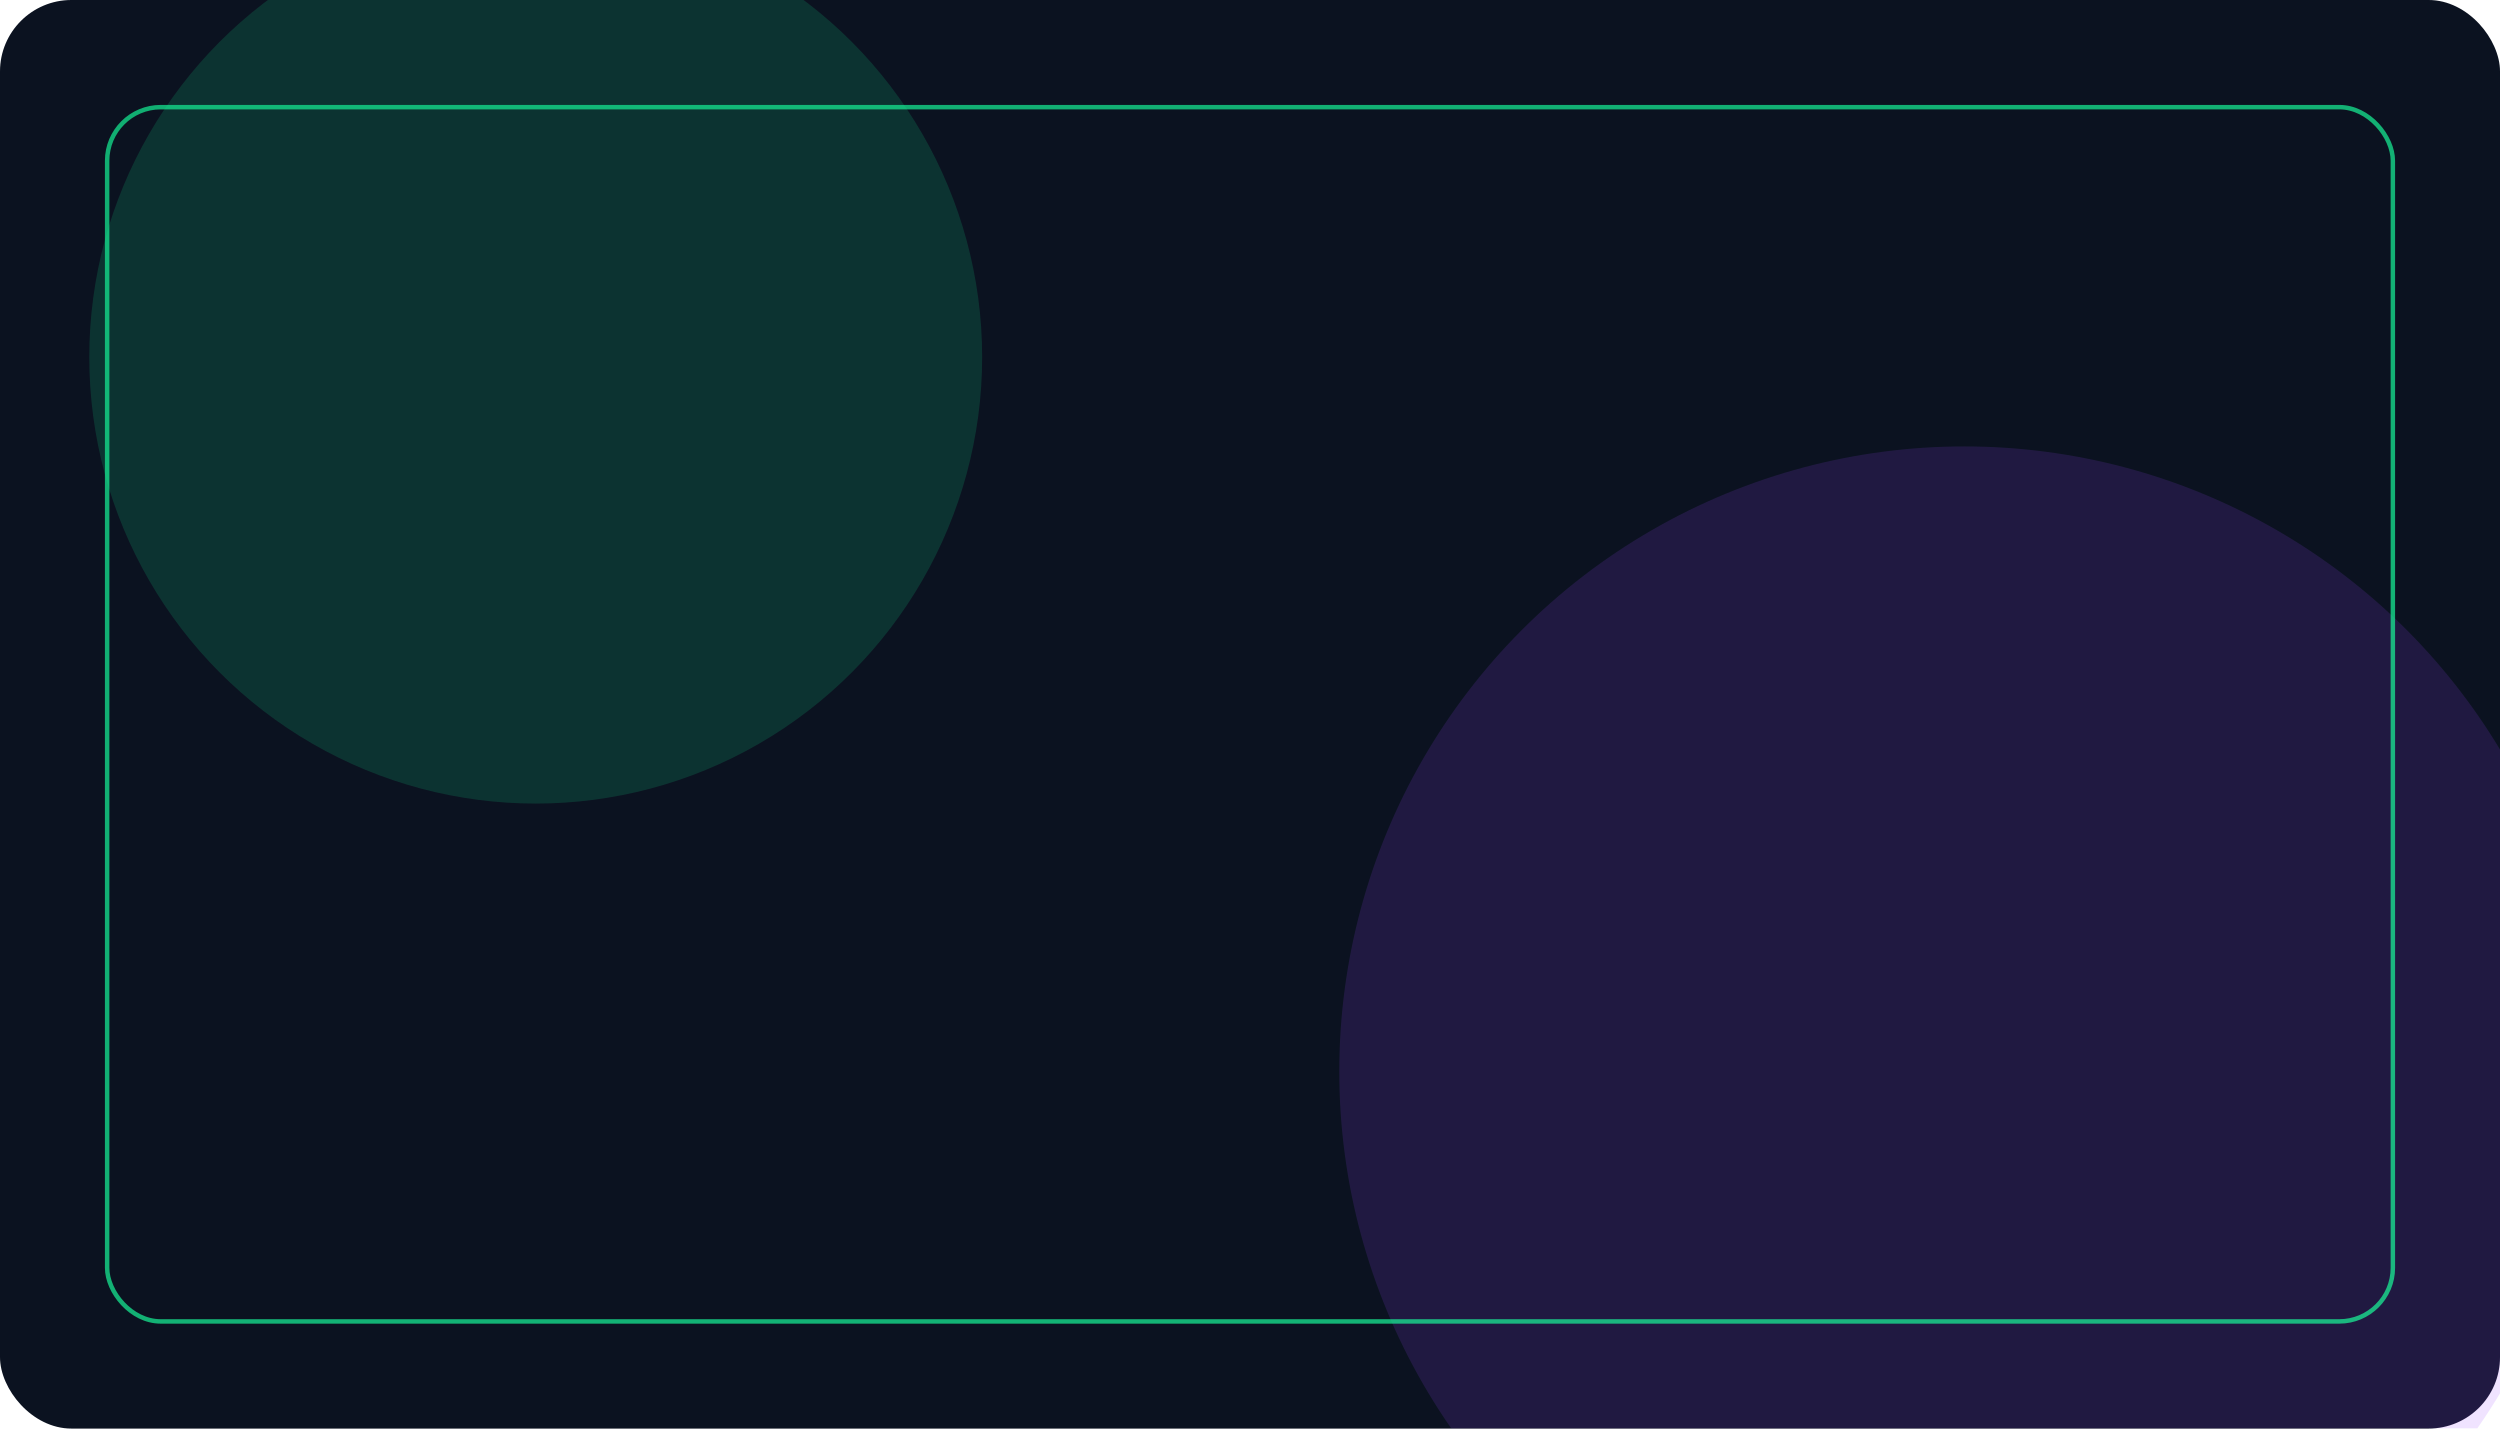 <svg xmlns="http://www.w3.org/2000/svg" viewBox="0 0 560 320" width="560" height="320">
  <defs>
    <linearGradient id="t" x1="0" y1="0" x2="1" y2="1">
      <stop offset="0" stop-color="#14F195"/>
      <stop offset="1" stop-color="#19FB9B"/>
    </linearGradient>
  </defs>
  <rect width="560" height="320" rx="16" fill="#0b1220"/>
  <g opacity="0.15">
    <circle cx="120" cy="80" r="100" fill="#14F195"/>
    <circle cx="440" cy="240" r="140" fill="#9945FF"/>
  </g>
  <rect x="24" y="24" width="512" height="272" rx="12" fill="none" stroke="url(#t)" stroke-opacity="0.7"/>
</svg>


